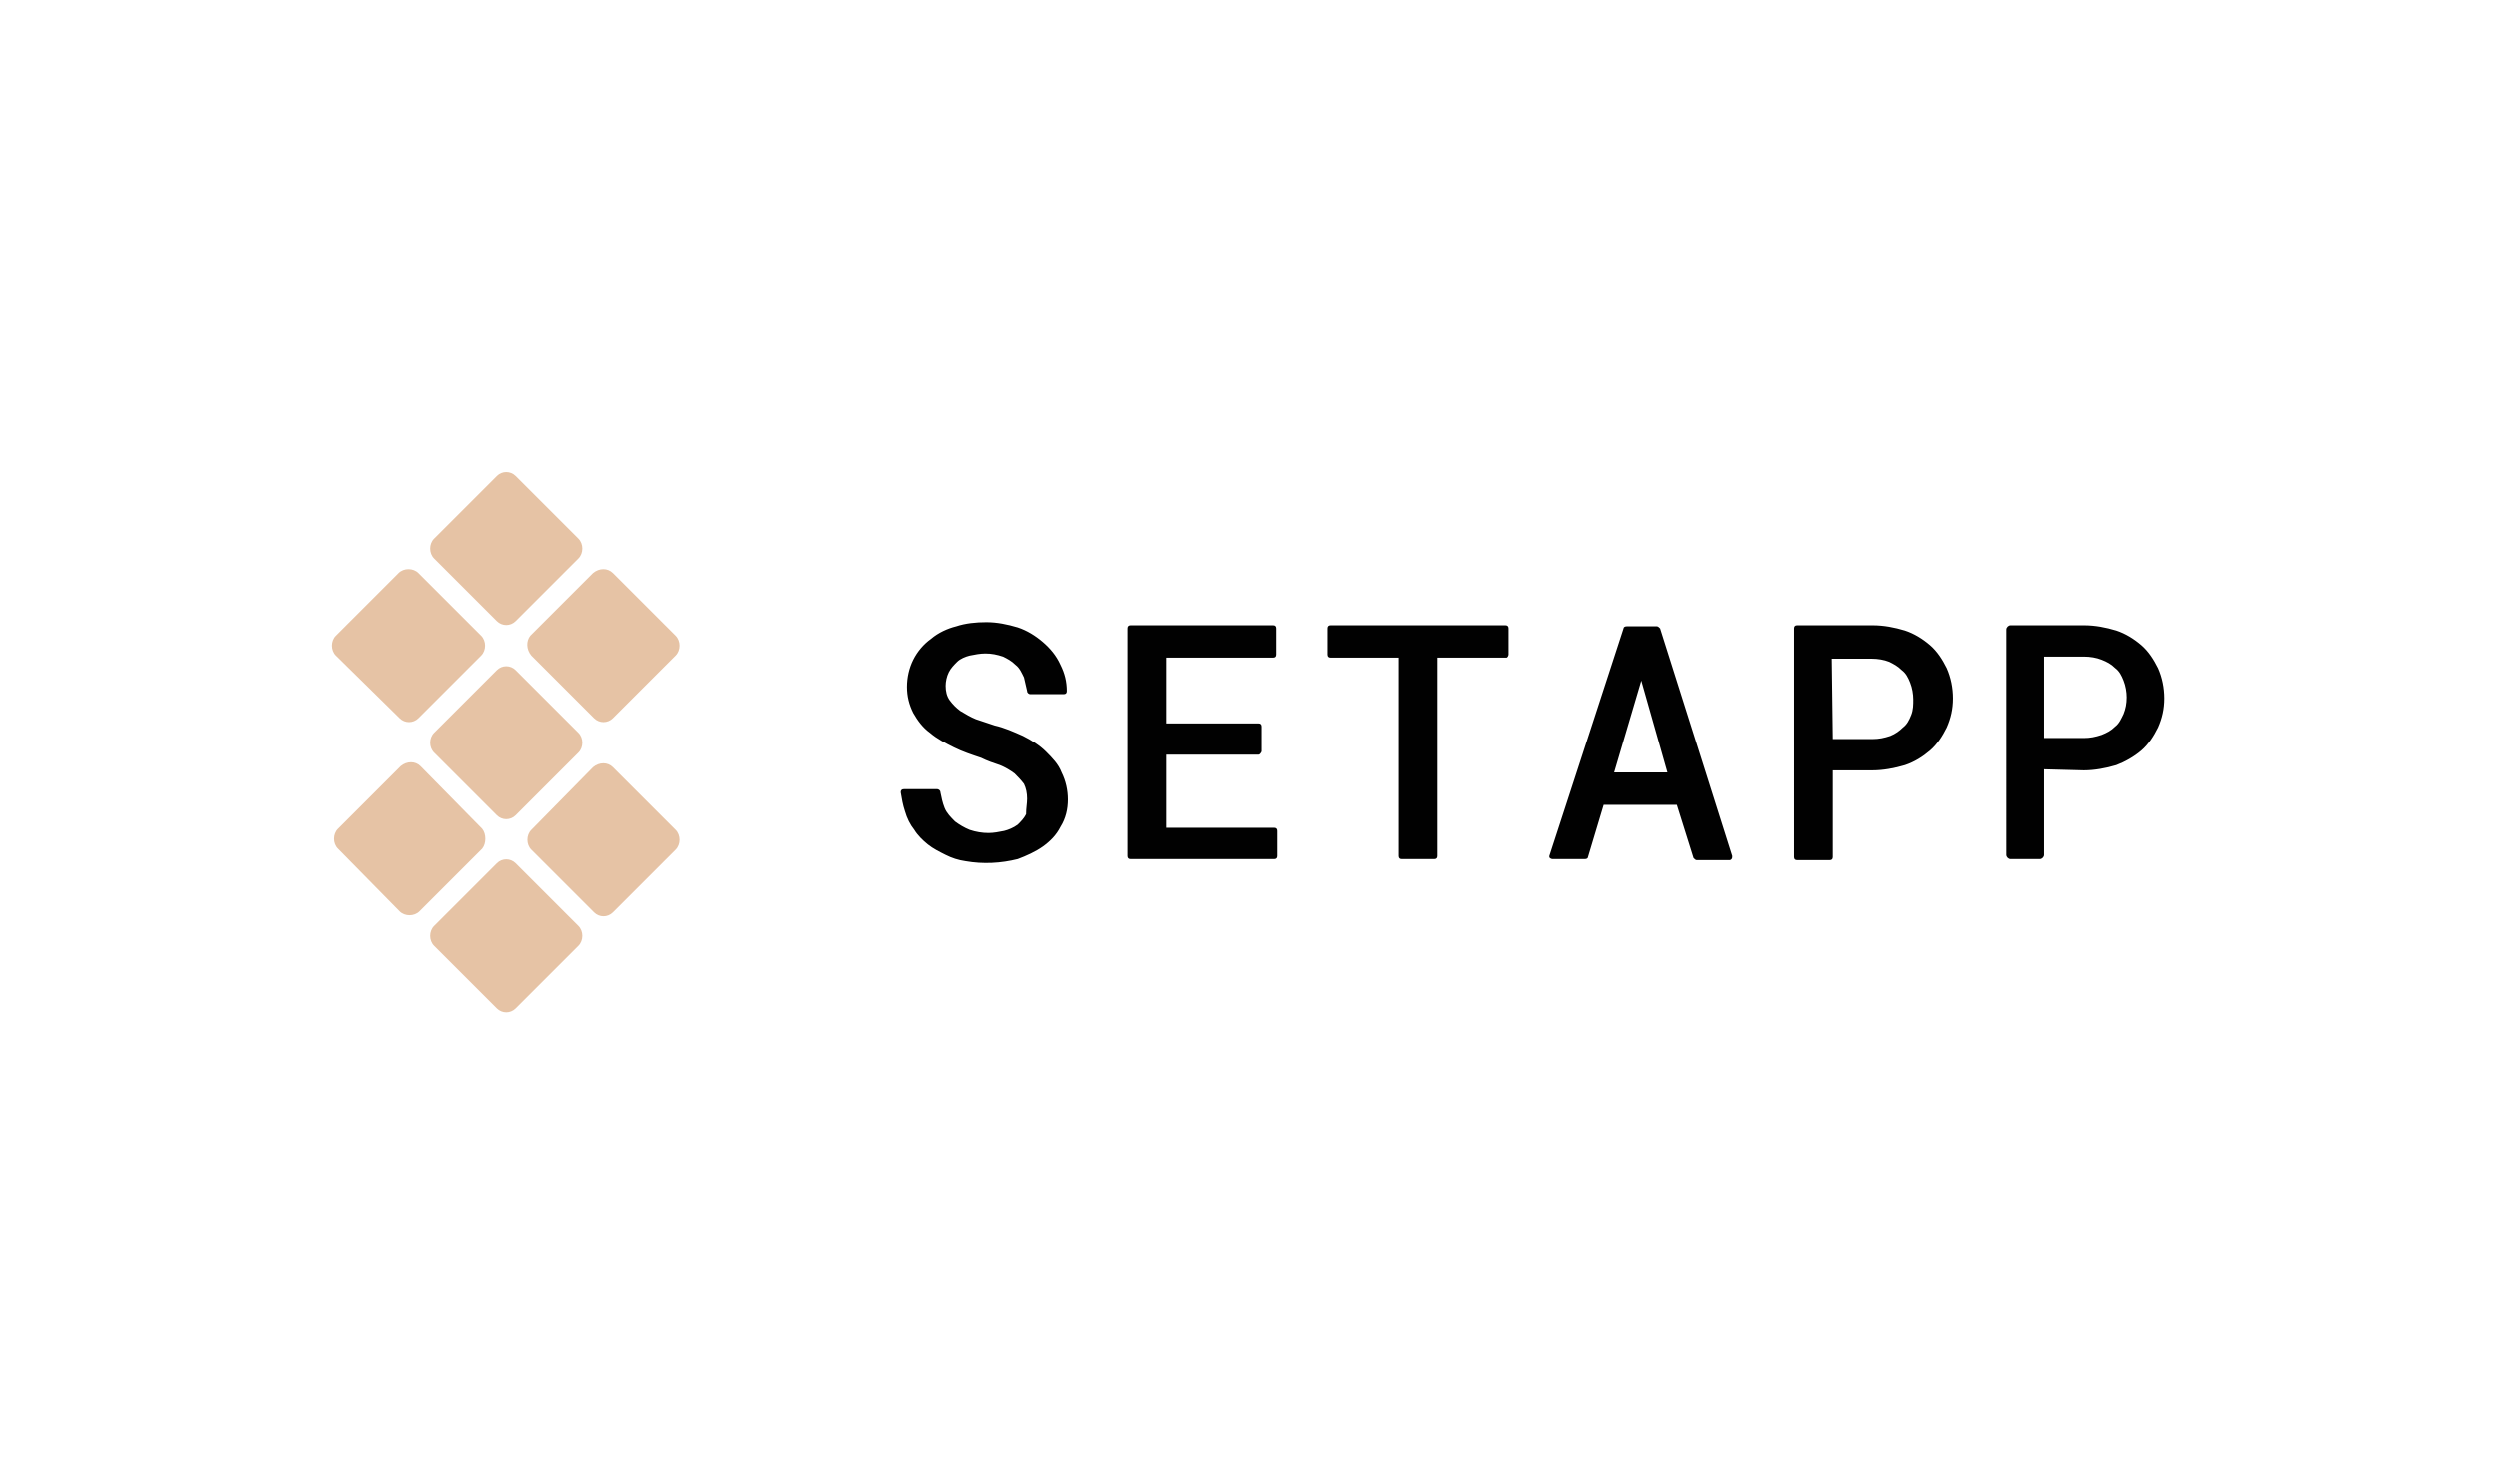 <?xml version="1.0" encoding="utf-8"?>
<!-- Generator: Adobe Illustrator 25.0.1, SVG Export Plug-In . SVG Version: 6.00 Build 0)  -->
<svg version="1.0" id="Layer_1" xmlns="http://www.w3.org/2000/svg" xmlns:xlink="http://www.w3.org/1999/xlink" x="0px" y="0px"
	 viewBox="0 0 239 142" style="enable-background:new 0 0 239 142;" xml:space="preserve">
<style type="text/css">
	.st0{fill:#E6C3A5;}
	.st1{fill:#010101;}
	.st2{fill:none;}
</style>
<path class="st0" d="M50.8,62.7l6,6c0.5,0.5,1.3,0.5,1.8,0c0,0,0,0,0,0l0,0l6-6c0.5-0.5,0.5-1.4,0-1.9l-6-6c-0.5-0.5-1.3-0.5-1.9,0
	c0,0,0,0,0,0l0,0l-6,6C50.3,61.3,50.3,62.1,50.8,62.7C50.8,62.6,50.8,62.6,50.8,62.7L50.8,62.7 M47.5,59.4c0.5,0.5,1.3,0.5,1.8,0
	l0,0l6-6c0.5-0.5,0.5-1.4,0-1.9l-6-6c-0.5-0.5-1.3-0.5-1.8,0c0,0,0,0,0,0l0,0l-6,6c-0.5,0.5-0.5,1.4,0,1.9L47.5,59.4z M47.5,64.1
	l-6,6c-0.5,0.5-0.5,1.4,0,1.9l6,6c0.5,0.5,1.3,0.5,1.8,0c0,0,0,0,0,0l0,0l6-6c0.5-0.5,0.5-1.4,0-1.9l-6-6
	C48.8,63.6,48,63.6,47.5,64.1C47.5,64.1,47.5,64.1,47.5,64.1L47.5,64.1 M38.2,68.7c0.5,0.5,1.3,0.5,1.8,0l0,0l6-6
	c0.5-0.5,0.5-1.4,0-1.9l0,0l-6-6c-0.5-0.5-1.4-0.5-1.9,0c0,0,0,0,0,0l0,0l-6,6c-0.5,0.5-0.5,1.4,0,1.9c0,0,0,0,0,0l0,0L38.2,68.7z
	 M58.6,73.4c-0.5-0.5-1.3-0.5-1.9,0l0,0l-5.9,6c-0.5,0.5-0.5,1.4,0,1.9l6,6c0.5,0.5,1.3,0.5,1.8,0c0,0,0,0,0,0l0,0l6-6
	c0.5-0.5,0.5-1.4,0-1.9L58.6,73.4z M49.3,82.6c-0.5-0.5-1.3-0.5-1.8,0l0,0l-6,6c-0.5,0.5-0.5,1.4,0,1.9l6,6c0.5,0.5,1.3,0.5,1.8,0
	c0,0,0,0,0,0l0,0l6-6c0.5-0.5,0.5-1.4,0-1.9L49.3,82.6z M46.1,79.3l-5.9-6c-0.5-0.5-1.3-0.5-1.9,0l0,0l-6,6c-0.5,0.5-0.5,1.4,0,1.9
	c0,0,0,0,0,0l0,0l5.9,6c0.5,0.5,1.4,0.5,1.9,0c0,0,0,0,0,0l0,0l6-6C46.5,80.7,46.5,79.8,46.1,79.3"/>
<path class="st1" d="M98.2,76.4c0-0.5-0.1-1-0.3-1.4c-0.3-0.4-0.6-0.7-0.9-1c-0.4-0.3-0.9-0.6-1.4-0.8c-0.6-0.2-1.2-0.4-1.8-0.7
	c-0.9-0.3-1.8-0.6-2.6-1c-0.8-0.4-1.6-0.8-2.3-1.4c-0.7-0.5-1.2-1.2-1.6-1.9c-0.4-0.8-0.6-1.6-0.6-2.5c0-0.9,0.2-1.8,0.6-2.6
	c0.4-0.8,1-1.5,1.7-2c0.7-0.6,1.6-1,2.4-1.2c0.9-0.3,1.9-0.4,2.9-0.4c1,0,2,0.2,3,0.5c0.9,0.3,1.7,0.8,2.4,1.4
	c0.7,0.6,1.3,1.3,1.7,2.2c0.4,0.8,0.6,1.6,0.6,2.5c0,0.2-0.1,0.3-0.3,0.3c0,0,0,0,0,0l0,0h-3.2c-0.1,0-0.3-0.1-0.3-0.3
	c-0.1-0.4-0.2-0.9-0.3-1.3c-0.2-0.4-0.4-0.9-0.8-1.2c-0.4-0.4-0.8-0.6-1.2-0.8c-0.6-0.2-1.1-0.3-1.7-0.3c-0.5,0-1,0.1-1.5,0.2
	c-0.4,0.1-0.9,0.3-1.2,0.6c-0.3,0.3-0.6,0.6-0.8,1c-0.2,0.4-0.3,0.9-0.3,1.3c0,0.5,0.1,1,0.4,1.4c0.3,0.4,0.6,0.7,1,1
	c0.5,0.3,1,0.6,1.5,0.8c0.6,0.2,1.2,0.4,1.8,0.6c0.9,0.2,1.8,0.6,2.7,1c0.8,0.4,1.6,0.9,2.2,1.5c0.6,0.6,1.2,1.2,1.5,2
	c0.4,0.8,0.6,1.7,0.6,2.6c0,0.9-0.2,1.8-0.7,2.6c-0.4,0.8-1,1.4-1.7,1.9c-0.7,0.5-1.6,0.9-2.4,1.2c-1.6,0.4-3.3,0.5-5,0.2
	c-0.7-0.1-1.3-0.3-1.9-0.6c-0.6-0.3-1.2-0.6-1.7-1c-0.5-0.4-1-0.9-1.3-1.4c-0.4-0.5-0.7-1.1-0.9-1.8c-0.2-0.6-0.3-1.2-0.4-1.8
	c0-0.2,0.1-0.3,0.3-0.3c0,0,0,0,0,0h3.2c0.1,0,0.3,0.1,0.3,0.3c0.1,0.5,0.2,1,0.4,1.5c0.2,0.5,0.6,0.9,1,1.3
	c0.4,0.3,0.9,0.6,1.4,0.8c0.6,0.2,1.2,0.3,1.8,0.3c0.5,0,1-0.1,1.5-0.2c0.4-0.1,0.9-0.3,1.3-0.6c0.3-0.3,0.6-0.6,0.8-1
	C98.1,77.3,98.2,76.9,98.2,76.4L98.2,76.4z M120.4,72.2h-8.9v7h10.4c0.2,0,0.3,0.1,0.3,0.3c0,0,0,0,0,0v2.4c0,0.2-0.1,0.3-0.3,0.3
	c0,0,0,0,0,0h-13.8c-0.2,0-0.3-0.1-0.3-0.3c0,0,0,0,0,0V60.1c0-0.2,0.1-0.3,0.3-0.3h13.7c0.2,0,0.3,0.1,0.3,0.3l0,0v2.5
	c0,0.2-0.1,0.3-0.3,0.3l0,0h-10.3v6.3h8.9c0.2,0,0.3,0.1,0.3,0.3l0,0v2.4C120.6,72.1,120.5,72.2,120.4,72.2z M144.1,62.9h-6.6v19
	c0,0.2-0.1,0.3-0.3,0.3c0,0,0,0,0,0h-3.1c-0.2,0-0.3-0.1-0.3-0.3c0,0,0,0,0,0v-19h-6.5c-0.2,0-0.3-0.1-0.3-0.3v-2.5
	c0-0.2,0.1-0.3,0.3-0.3l0,0H144c0.2,0,0.3,0.1,0.3,0.3l0,0v2.5C144.3,62.7,144.2,62.9,144.1,62.9c-0.1,0-0.1,0-0.1,0H144.1
	L144.1,62.9z M160.4,77h-7l-1.5,5c0,0.1-0.1,0.2-0.3,0.2h-3.1c-0.1,0-0.3-0.1-0.3-0.2c0,0,0,0,0,0c0,0,0-0.1,0-0.1l7.1-21.8
	c0-0.1,0.1-0.2,0.3-0.2h2.9c0.1,0,0.2,0.1,0.3,0.2l6.9,21.8c0,0.2,0,0.3-0.2,0.4c0,0,0,0,0,0h-3.2c-0.1,0-0.2-0.1-0.3-0.2L160.4,77z
	 M154.4,73.9h5.1l-2.5-8.8L154.4,73.9z M175.3,73.7V82c0,0.2-0.1,0.3-0.3,0.3h-3.1c-0.2,0-0.3-0.1-0.3-0.3V60.1
	c0-0.2,0.1-0.3,0.3-0.3h7.2c1.1,0,2.1,0.2,3.1,0.5c0.9,0.3,1.7,0.8,2.4,1.4c0.7,0.6,1.2,1.4,1.6,2.2c0.4,0.9,0.6,1.9,0.6,2.9
	c0,1-0.2,1.9-0.6,2.8c-0.4,0.8-0.9,1.6-1.6,2.2c-0.7,0.6-1.5,1.1-2.4,1.4c-1,0.3-2.1,0.5-3.1,0.5L175.3,73.7z M175.3,70.7h3.8
	c0.6,0,1.1-0.1,1.7-0.3c0.5-0.2,0.9-0.5,1.2-0.8c0.4-0.3,0.6-0.7,0.8-1.2c0.2-0.5,0.2-1,0.2-1.5c0-0.5-0.1-1.1-0.3-1.6
	c-0.2-0.5-0.4-0.9-0.8-1.2c-0.4-0.4-0.8-0.6-1.2-0.8c-0.5-0.2-1.1-0.3-1.7-0.3h-3.8L175.3,70.7z M195.5,73.6v8.2
	c0,0.2-0.2,0.4-0.4,0.4h-2.8c-0.2,0-0.4-0.2-0.4-0.4V60.2c0-0.2,0.2-0.4,0.4-0.4h7c1.1,0,2.1,0.2,3.1,0.5c0.9,0.3,1.7,0.8,2.4,1.4
	c0.7,0.6,1.2,1.4,1.6,2.2c0.4,0.9,0.6,1.9,0.6,2.9c0,1-0.2,1.9-0.6,2.8c-0.4,0.8-0.9,1.6-1.6,2.2c-0.7,0.6-1.6,1.1-2.4,1.4
	c-1,0.3-2.1,0.5-3.1,0.5L195.5,73.6z M195.5,70.6h3.8c0.6,0,1.1-0.1,1.7-0.3c0.5-0.2,0.9-0.4,1.3-0.8c0.4-0.3,0.6-0.8,0.8-1.2
	c0.2-0.5,0.3-1,0.3-1.6c0-0.5-0.1-1.1-0.3-1.6c-0.2-0.5-0.4-0.9-0.8-1.2c-0.4-0.4-0.8-0.6-1.3-0.8c-0.5-0.2-1.1-0.3-1.7-0.3h-3.8
	V70.6z"/>
<rect x="25" y="40" class="st2" width="189" height="62"/>
</svg>

